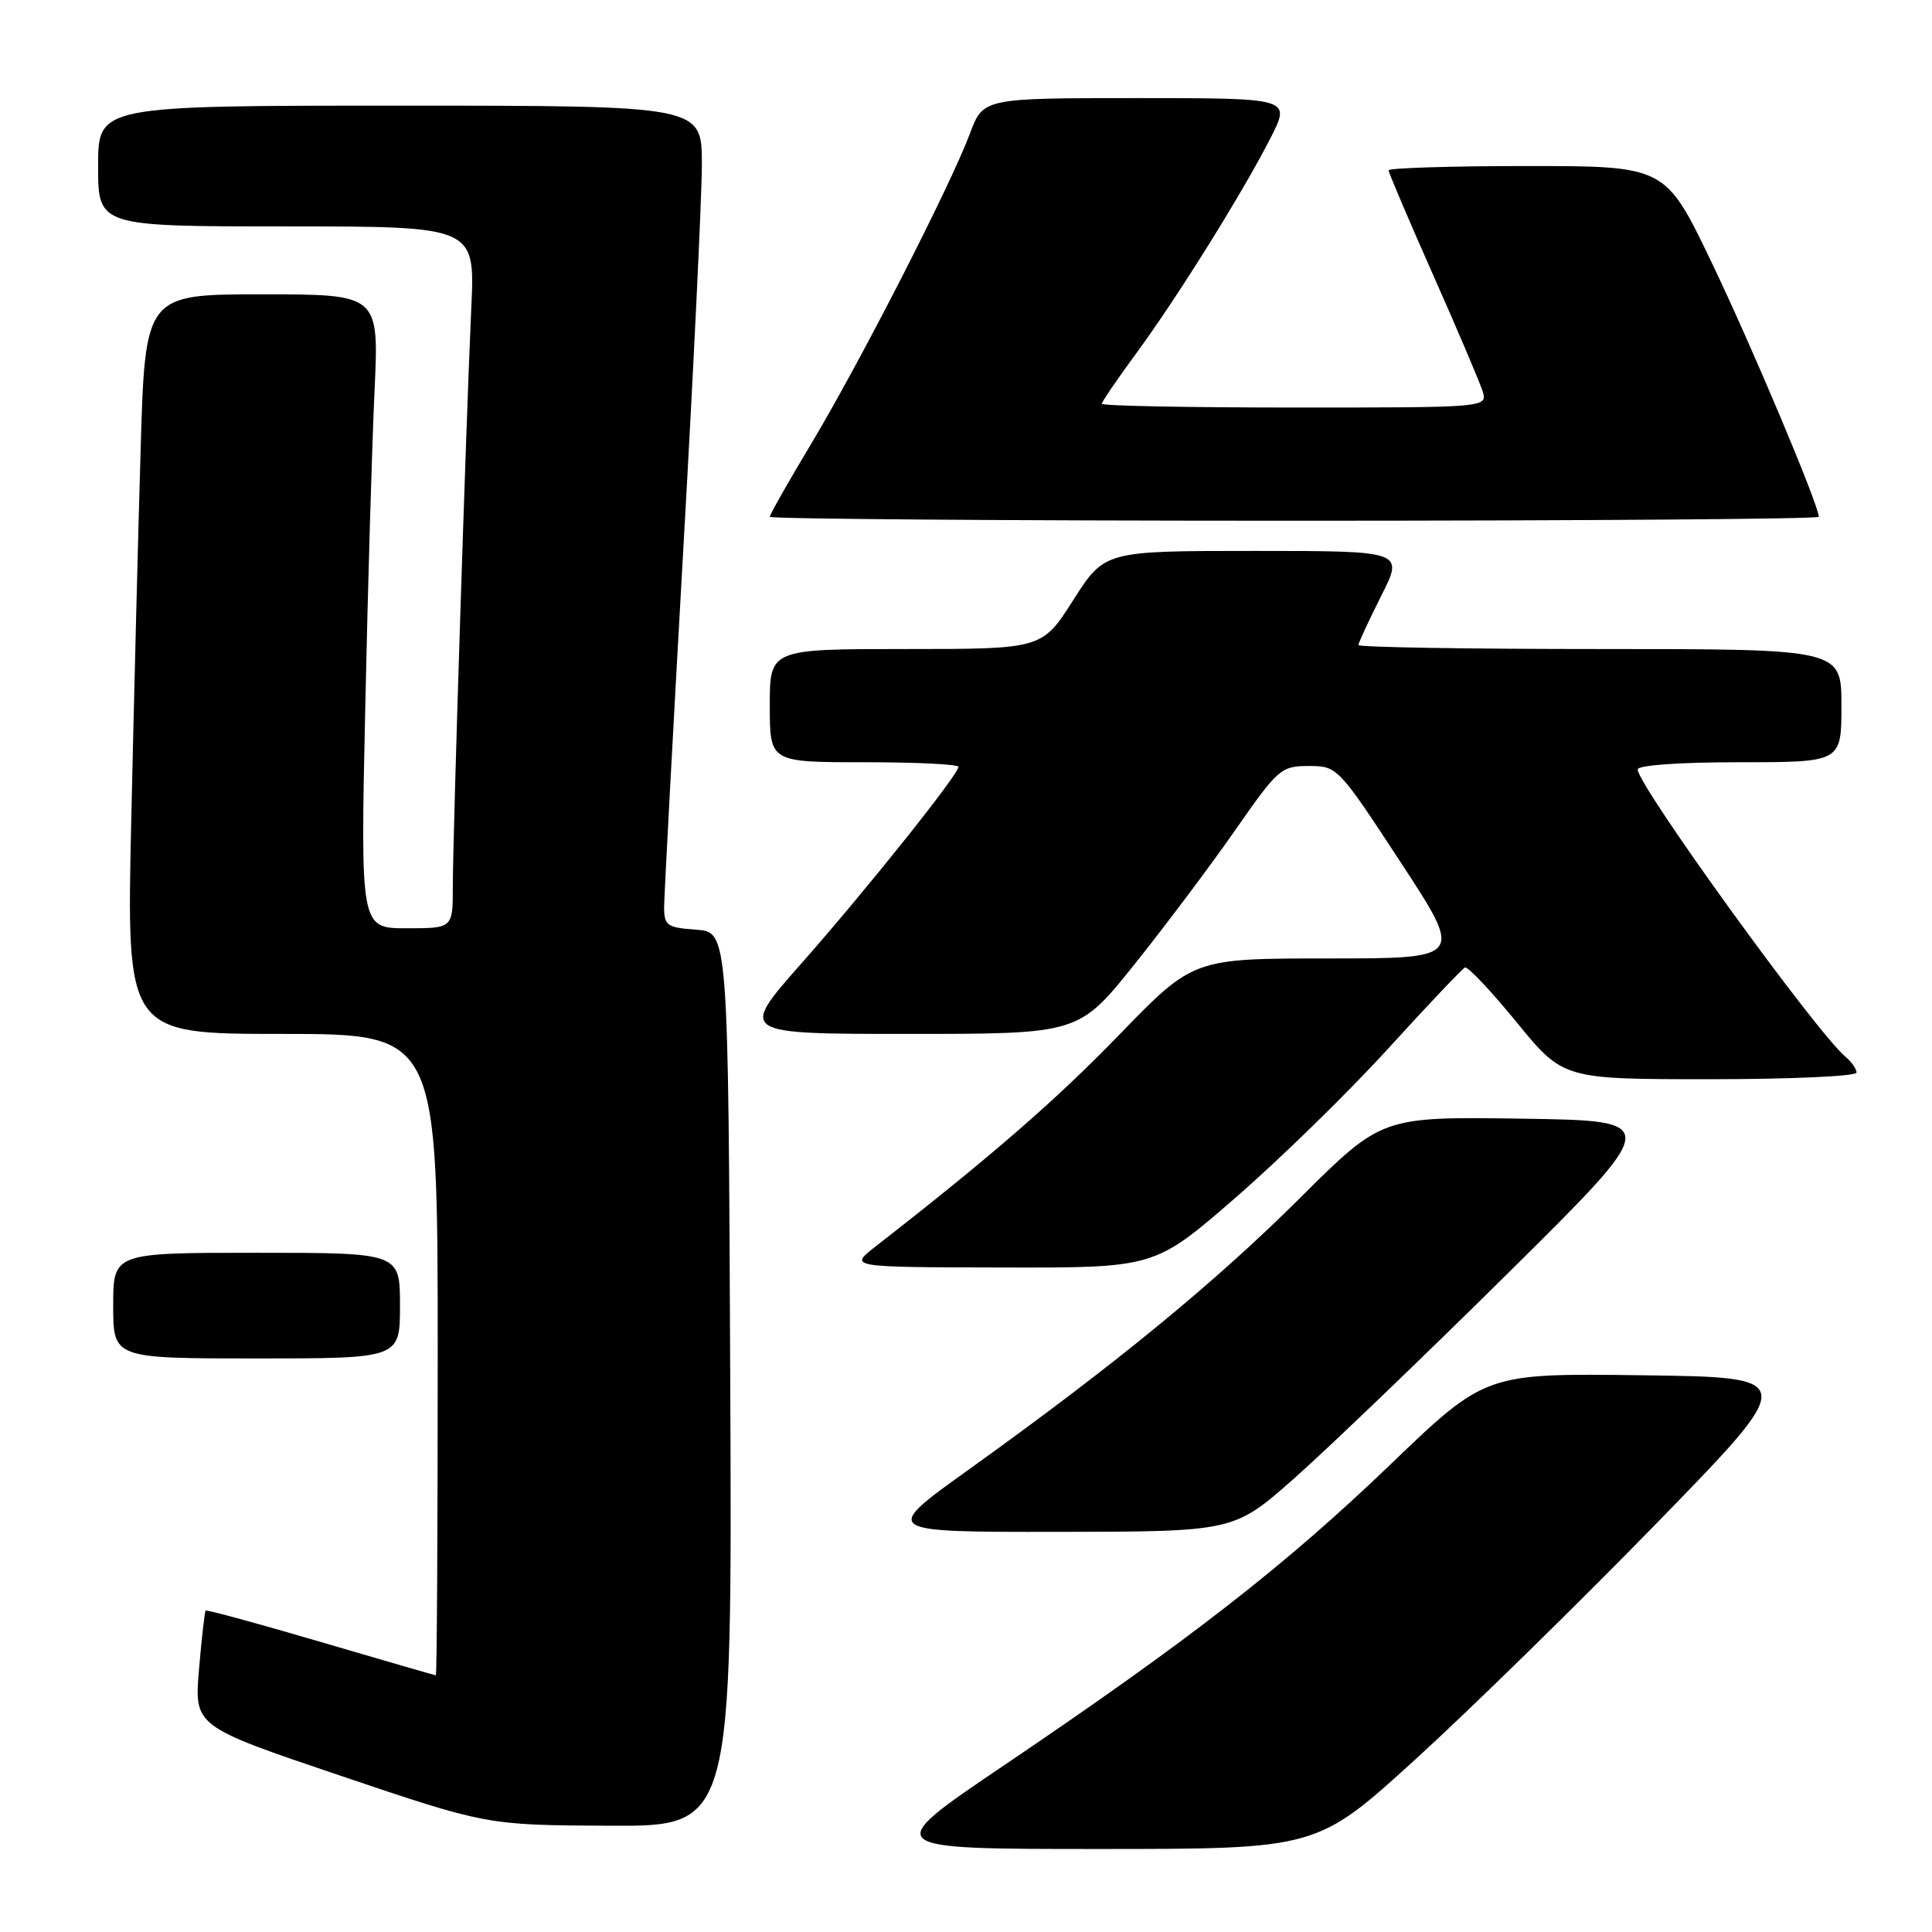 <?xml version="1.0" encoding="UTF-8" standalone="no"?>
<!DOCTYPE svg PUBLIC "-//W3C//DTD SVG 1.1//EN" "http://www.w3.org/Graphics/SVG/1.1/DTD/svg11.dtd" >
<svg xmlns="http://www.w3.org/2000/svg" xmlns:xlink="http://www.w3.org/1999/xlink" version="1.1" viewBox="0 0 256 256">
 <g >
 <path fill="currentColor"
d=" M 187.50 233.17 C 194.65 226.66 209.02 212.60 219.43 201.92 C 238.35 182.50 238.35 182.50 217.59 182.23 C 196.83 181.96 196.83 181.96 184.25 194.04 C 170.36 207.39 157.70 217.25 133.03 233.92 C 116.63 245.00 116.63 245.00 145.57 245.00 C 174.50 245.00 174.50 245.00 187.50 233.17 Z  M 96.76 182.75 C 96.50 123.50 96.50 123.50 92.25 123.19 C 88.38 122.91 88.00 122.65 88.00 120.19 C 88.01 118.71 89.13 97.70 90.50 73.50 C 91.88 49.30 93.00 26.01 93.00 21.75 C 93.00 14.00 93.00 14.00 53.00 14.00 C 13.00 14.00 13.00 14.00 13.00 22.00 C 13.00 30.00 13.00 30.00 37.98 30.00 C 62.95 30.00 62.95 30.00 62.45 40.75 C 61.77 55.52 60.00 110.77 60.00 117.51 C 60.00 123.00 60.00 123.00 53.88 123.00 C 47.76 123.00 47.76 123.00 48.40 93.75 C 48.74 77.66 49.30 58.76 49.63 51.75 C 50.22 39.00 50.22 39.00 34.73 39.00 C 19.23 39.00 19.23 39.00 18.63 59.75 C 18.29 71.16 17.74 93.21 17.39 108.75 C 16.76 137.00 16.76 137.00 37.38 137.00 C 58.00 137.00 58.00 137.00 58.00 179.50 C 58.00 202.88 57.89 221.99 57.75 221.99 C 57.61 221.98 50.75 219.99 42.50 217.57 C 34.25 215.14 27.39 213.28 27.25 213.41 C 27.12 213.55 26.72 217.06 26.37 221.20 C 25.73 228.74 25.73 228.74 45.11 235.29 C 64.50 241.84 64.50 241.84 80.76 241.92 C 97.02 242.00 97.02 242.00 96.76 182.75 Z  M 171.50 195.88 C 175.90 191.99 188.66 179.74 199.86 168.66 C 220.23 148.50 220.23 148.50 201.66 148.23 C 183.09 147.96 183.09 147.96 172.27 158.73 C 160.94 170.01 147.65 180.90 128.33 194.75 C 116.82 203.00 116.82 203.00 140.16 202.98 C 163.50 202.95 163.50 202.95 171.50 195.88 Z  M 53.00 173.00 C 53.00 166.00 53.00 166.00 34.00 166.00 C 15.00 166.00 15.00 166.00 15.00 173.00 C 15.00 180.00 15.00 180.00 34.00 180.00 C 53.00 180.00 53.00 180.00 53.00 173.00 Z  M 163.71 158.70 C 169.60 153.59 178.70 144.70 183.93 138.95 C 189.17 133.20 193.75 128.37 194.12 128.20 C 194.49 128.04 197.57 131.30 200.96 135.45 C 207.13 143.00 207.13 143.00 226.56 143.00 C 237.25 143.00 246.00 142.61 246.00 142.12 C 246.00 141.64 245.34 140.70 244.54 140.03 C 240.72 136.86 217.00 104.07 217.00 101.96 C 217.00 101.39 222.53 101.00 230.50 101.00 C 244.00 101.00 244.00 101.00 244.00 93.50 C 244.00 86.00 244.00 86.00 212.00 86.00 C 194.40 86.00 180.00 85.76 180.00 85.47 C 180.00 85.18 181.36 82.26 183.01 78.97 C 186.03 73.00 186.03 73.00 166.20 73.00 C 146.37 73.00 146.37 73.00 142.22 79.50 C 138.08 86.00 138.08 86.00 120.04 86.00 C 102.00 86.00 102.00 86.00 102.00 93.50 C 102.00 101.00 102.00 101.00 114.50 101.00 C 121.38 101.00 127.00 101.27 127.00 101.61 C 127.00 102.63 114.73 117.99 106.11 127.75 C 97.95 137.00 97.95 137.00 120.44 137.00 C 142.94 137.00 142.94 137.00 150.35 127.75 C 154.42 122.66 160.42 114.67 163.67 110.00 C 169.35 101.85 169.75 101.50 173.41 101.50 C 177.21 101.50 177.30 101.60 185.59 114.25 C 193.94 127.00 193.94 127.00 176.02 127.00 C 158.11 127.00 158.11 127.00 148.30 137.12 C 139.87 145.82 131.39 153.19 115.97 165.20 C 112.50 167.91 112.50 167.91 132.76 167.95 C 153.01 168.00 153.01 168.00 163.71 158.70 Z  M 241.00 68.48 C 241.00 66.94 232.08 45.77 226.79 34.75 C 220.67 22.00 220.67 22.00 202.33 22.00 C 192.25 22.00 184.00 22.26 184.00 22.57 C 184.00 22.88 186.64 29.09 189.87 36.37 C 193.10 43.64 196.05 50.59 196.44 51.80 C 197.13 54.00 197.13 54.00 171.57 54.00 C 157.51 54.00 146.00 53.78 146.00 53.50 C 146.00 53.23 148.05 50.23 150.55 46.83 C 156.02 39.39 164.76 25.37 168.39 18.21 C 171.03 13.00 171.03 13.00 150.65 13.00 C 130.27 13.00 130.27 13.00 128.50 17.75 C 125.94 24.59 113.99 47.95 107.53 58.73 C 104.49 63.80 102.00 68.19 102.00 68.48 C 102.00 68.76 133.27 69.00 171.50 69.00 C 209.73 69.00 241.00 68.77 241.00 68.48 Z "/>
</g>
</svg>